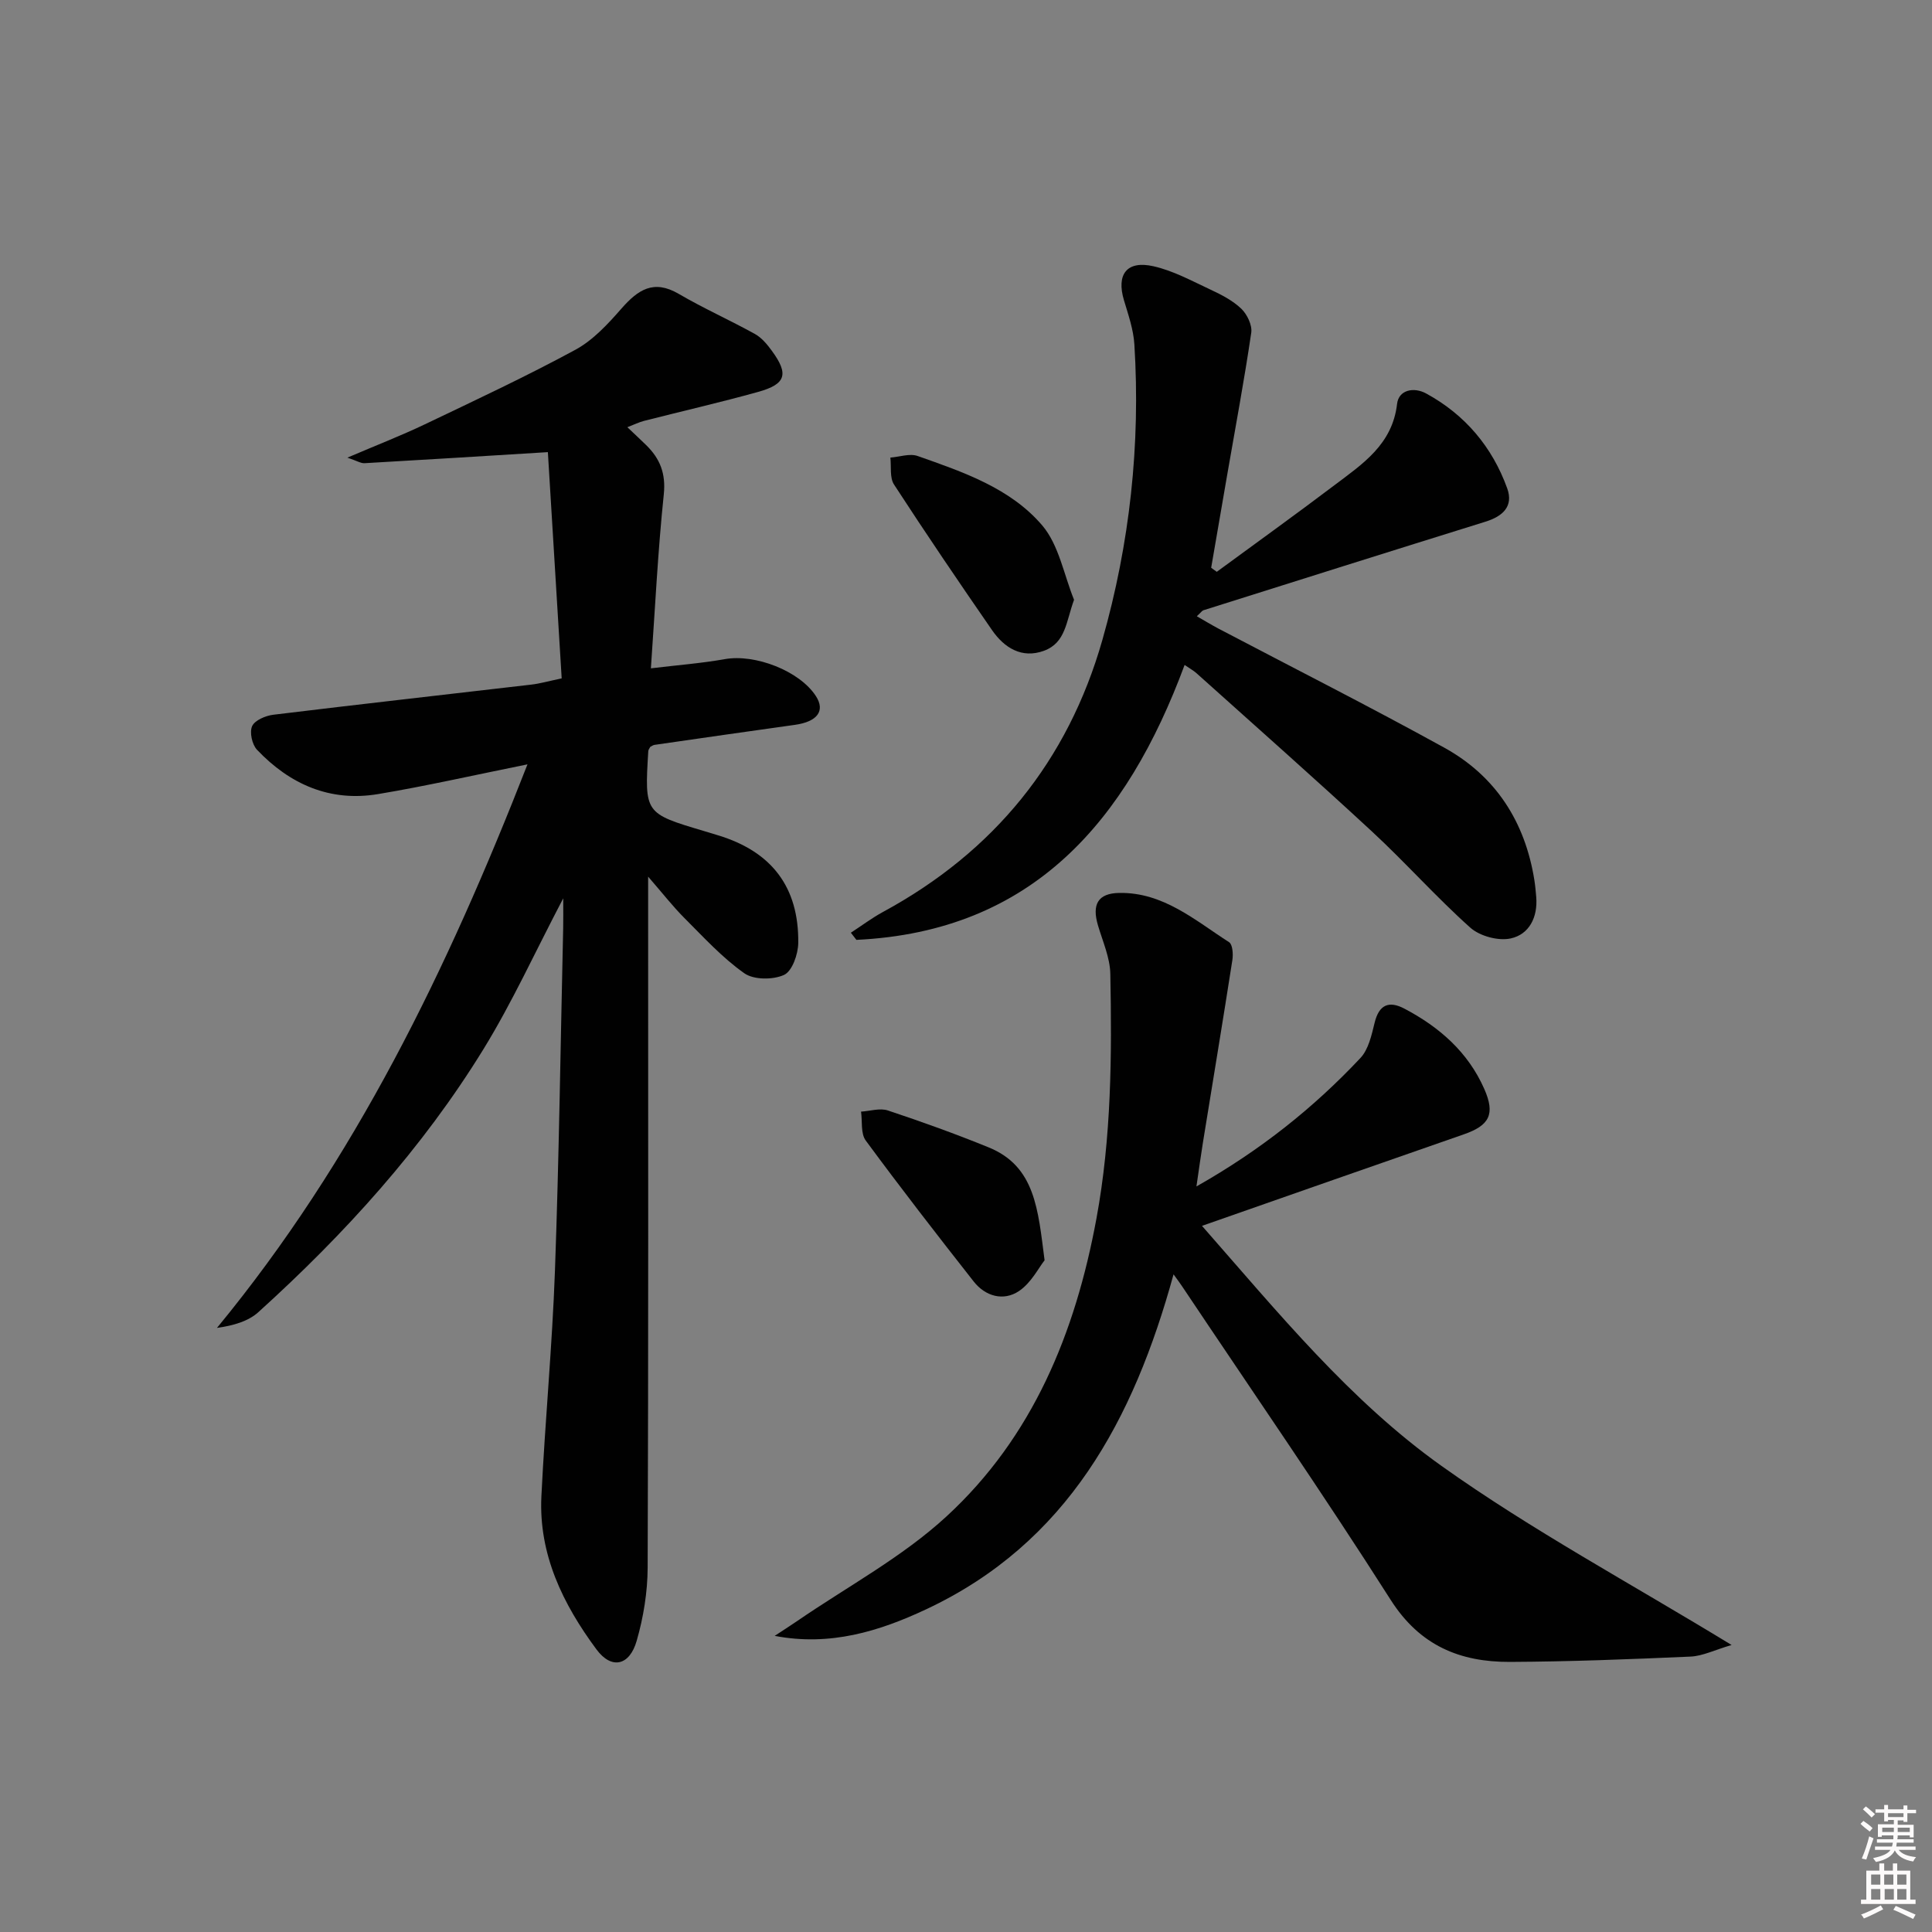 <svg enable-background="new 0 0 400 400" viewBox="0 0 400 400" xmlns="http://www.w3.org/2000/svg"><rect x="0" y="0" width="400" height="400" fill="#808080" stroke="none"/><path d="m385.2 377.6.6-.6c.6.4 1.3.9 1.9 1.5l-.6.7c-.8-.6-1.4-1.1-1.9-1.6zm.3 7.1c.6-1.4 1.1-2.9 1.5-4.5.3.1.6.3.9.4-.5 1.4-1 2.9-1.5 4.4l-.9-.2zm.2-10.1.6-.6c.7.5 1.3 1.1 1.9 1.6l-.7.7c-.6-.6-1.2-1.2-1.8-1.7zm8.4-.8h.8v.9h1.8v.7h-1.8v1.8h-.8v-.3h-1.2v.9h3.3v2.6h-.8v-.4h-2.5c0 .3 0 .6-.1.8h3.4v.7h-3.5c0 .3-.1.6-.1.8h4v.7h-3.5c.7.9 1.9 1.3 3.6 1.5-.2.2-.4.5-.6.9-1.9-.3-3.2-1.1-3.8-2.3-.5 1.1-1.8 2-3.9 2.4-.2-.3-.4-.5-.6-.8 1.9-.4 3.1-.9 3.6-1.7h-3.2v-.7h3.5c.1-.2.1-.5.2-.8h-3.3v-.7h3.4c0-.2 0-.5 0-.8h-2.4v.3h-.8v-2.6h3.3v-.9h-1.2v.3h-.8v-1.8h-1.8v-.7h1.8v-.9h.8v.9h3.2zm-4.4 5.5h2.4c0-.3 0-.6 0-.9h-2.4zm1.2-3.1h3.2v-.8h-3.2zm4.4 2.2h-2.4v.9h2.5v-.9z" fill="#fcfafa"/><path d="m389.2 385.8h.9v1.5h1.8v-1.5h.9v1.5h2.7v6h1.1v.9h-11.3v-.9h1.1v-6h2.7v-1.5zm.2 8.7.5.8c-1.2.6-2.5 1.3-4 1.9-.2-.3-.3-.6-.6-.8 1.6-.6 3-1.3 4.1-1.9zm-2-4.3h1.9v-2.1h-1.9zm0 3.1h1.9v-2.2h-1.9zm2.7-3.1h1.9v-2.1h-1.9zm.1 3.1h1.9v-2.2h-1.9zm2.3 1.3c1.4.6 2.7 1.2 4.1 1.8l-.5.9c-1.5-.7-2.8-1.4-4.1-1.9zm2.2-6.5h-1.9v2.1h1.9zm-1.9 5.2h1.9v-2.2h-1.9z" fill="#fcfafa"/><g fill="#010101"><path d="m109.21 158.25c-11.2 2.26-21.02 4.5-30.95 6.16-9.92 1.66-18.26-2.03-25.04-9.17-1.03-1.08-1.59-3.63-1.02-4.9.55-1.22 2.78-2.16 4.38-2.36 17.8-2.17 35.62-4.16 53.43-6.24 1.8-.21 3.56-.72 6.28-1.29-.97-15.84-1.93-31.66-2.86-46.84-13.22.81-25.6 1.59-37.97 2.29-.75.04-1.54-.48-3.54-1.15 6-2.57 11.1-4.54 16.02-6.89 10.47-5 20.99-9.92 31.18-15.44 3.67-1.99 6.75-5.34 9.55-8.54 3.41-3.88 6.64-6.08 11.83-3.05 5.13 3 10.58 5.43 15.79 8.31 1.39.77 2.54 2.15 3.5 3.47 3.55 4.84 2.96 6.91-2.79 8.52-7.83 2.18-15.75 3.99-23.63 6-1.05.27-2.04.76-3.48 1.32 1.53 1.46 2.73 2.56 3.89 3.7 2.87 2.81 4.1 5.88 3.65 10.21-1.22 11.69-1.79 23.44-2.67 36.01 5.54-.67 10.45-1.04 15.28-1.9 6.28-1.13 15.51 2.42 18.89 7.66 1.97 3.05.29 5.29-4.34 5.94-9.7 1.35-19.4 2.75-29.09 4.15-.3.04-.58.27-.87.41-.14.29-.39.58-.41.88-.78 12.89-.77 12.89 11.61 16.57.96.28 1.91.58 2.86.87 11.06 3.36 16.72 10.7 16.58 22.29-.03 2.31-1.25 5.82-2.93 6.6-2.29 1.05-6.28 1.05-8.24-.34-4.57-3.22-8.44-7.47-12.43-11.46-2.31-2.31-4.33-4.91-7.48-8.54v6.6c0 45.49.07 90.97-.1 136.46-.02 5.07-.87 10.28-2.27 15.15-1.48 5.17-5.21 6-8.33 1.78-6.92-9.34-11.99-19.66-11.4-31.7.76-15.6 2.25-31.18 2.81-46.79.85-23.61 1.16-47.24 1.7-70.86.04-1.74.01-3.48.01-6.15-5.83 11.12-10.56 21.54-16.51 31.22-12.64 20.55-28.75 38.29-46.59 54.44-2.11 1.91-5.14 2.79-8.59 3.28 28.6-34.73 47.71-74.24 64.29-116.68z"/><path d="m242.97 263.84c-8.27 30.09-21.97 55.62-51.2 69.34-9.73 4.57-19.92 7.71-31.38 5.51 1.55-1.02 3.11-2.02 4.64-3.06 10.39-7.14 21.76-13.22 30.94-21.68 17.84-16.43 26.65-37.94 31.03-61.63 3.11-16.84 3.21-33.74 2.88-50.69-.07-3.37-1.58-6.73-2.56-10.05-1.29-4.36.02-6.63 4.39-6.71 9.13-.16 15.7 5.67 22.76 10.2.73.47.87 2.48.68 3.69-1.96 12.59-4.05 25.16-6.09 37.75-.44 2.72-.81 5.44-1.35 9.13 13.28-7.52 24.25-16.27 33.94-26.58 1.68-1.78 2.32-4.73 2.94-7.27.91-3.78 2.95-4.66 6.18-2.96 7.24 3.81 13.18 9 16.54 16.64 2.3 5.22 1.07 7.54-4.26 9.39-17.83 6.19-35.64 12.45-54.19 18.94 15.81 18.01 30.65 36.22 49.6 49.71 18.69 13.31 39.06 24.26 60.05 37.07-3.53 1.03-5.99 2.29-8.51 2.4-12.46.55-24.92 1.04-37.39 1.1-10.32.04-18.64-3.35-24.69-12.85-13.93-21.87-28.67-43.22-43.09-64.78-.44-.68-.93-1.32-1.86-2.61z"/><path d="m251.92 118.39c8.13-5.97 16.33-11.86 24.37-17.94 5.81-4.39 11.99-8.42 12.96-16.83.33-2.91 3.47-3.55 6.03-2.15 8.05 4.39 13.67 11.06 16.77 19.63 1.35 3.74-.93 5.8-4.5 6.91-19.49 6.06-38.94 12.2-58.4 18.34-.28.09-.48.42-1.36 1.24 1.61.92 3.02 1.78 4.47 2.55 15.59 8.19 31.31 16.14 46.73 24.64 10.69 5.89 16.77 15.38 18.69 27.47.18 1.15.28 2.31.38 3.46.34 4.17-1.43 7.73-5.27 8.58-2.56.57-6.41-.47-8.38-2.23-7.07-6.32-13.39-13.46-20.36-19.91-11.97-11.08-24.2-21.88-36.34-32.78-.59-.53-1.32-.92-2.45-1.7-11.97 32.28-31.42 55.18-67.95 56.92-.38-.49-.77-.99-1.15-1.48 2.22-1.44 4.35-3.05 6.67-4.31 22.97-12.46 38.26-31.24 45.4-56.29 5.68-19.95 7.92-40.44 6.63-61.2-.19-3.09-1.26-6.15-2.16-9.16-1.59-5.33.57-8.27 6.09-7.03 4.12.92 8 3.06 11.89 4.87 2.25 1.05 4.57 2.25 6.33 3.94 1.2 1.16 2.27 3.39 2.05 4.94-1.44 9.8-3.27 19.55-4.96 29.31-1.12 6.45-2.23 12.91-3.34 19.37.37.28.77.56 1.16.84z"/><path d="m216.27 260.93c-1.2 1.5-2.77 4.69-5.33 6.39-3.18 2.11-6.91 1.1-9.35-2-7.57-9.63-15.08-19.32-22.35-29.19-1.07-1.45-.68-3.96-.97-5.98 1.86-.11 3.91-.79 5.55-.24 7.02 2.33 13.99 4.84 20.84 7.63 9.7 3.93 10.25 12.91 11.61 23.39z"/><path d="m222.37 124.18c-1.66 4.51-1.7 8.9-6.24 10.56-4.57 1.67-8.2-.61-10.74-4.28-6.89-9.96-13.69-19.99-20.29-30.14-.93-1.42-.54-3.7-.76-5.58 1.89-.14 4.01-.91 5.65-.33 9.42 3.32 19.2 6.64 25.8 14.38 3.45 4.06 4.47 10.2 6.58 15.39z"/></g></svg>